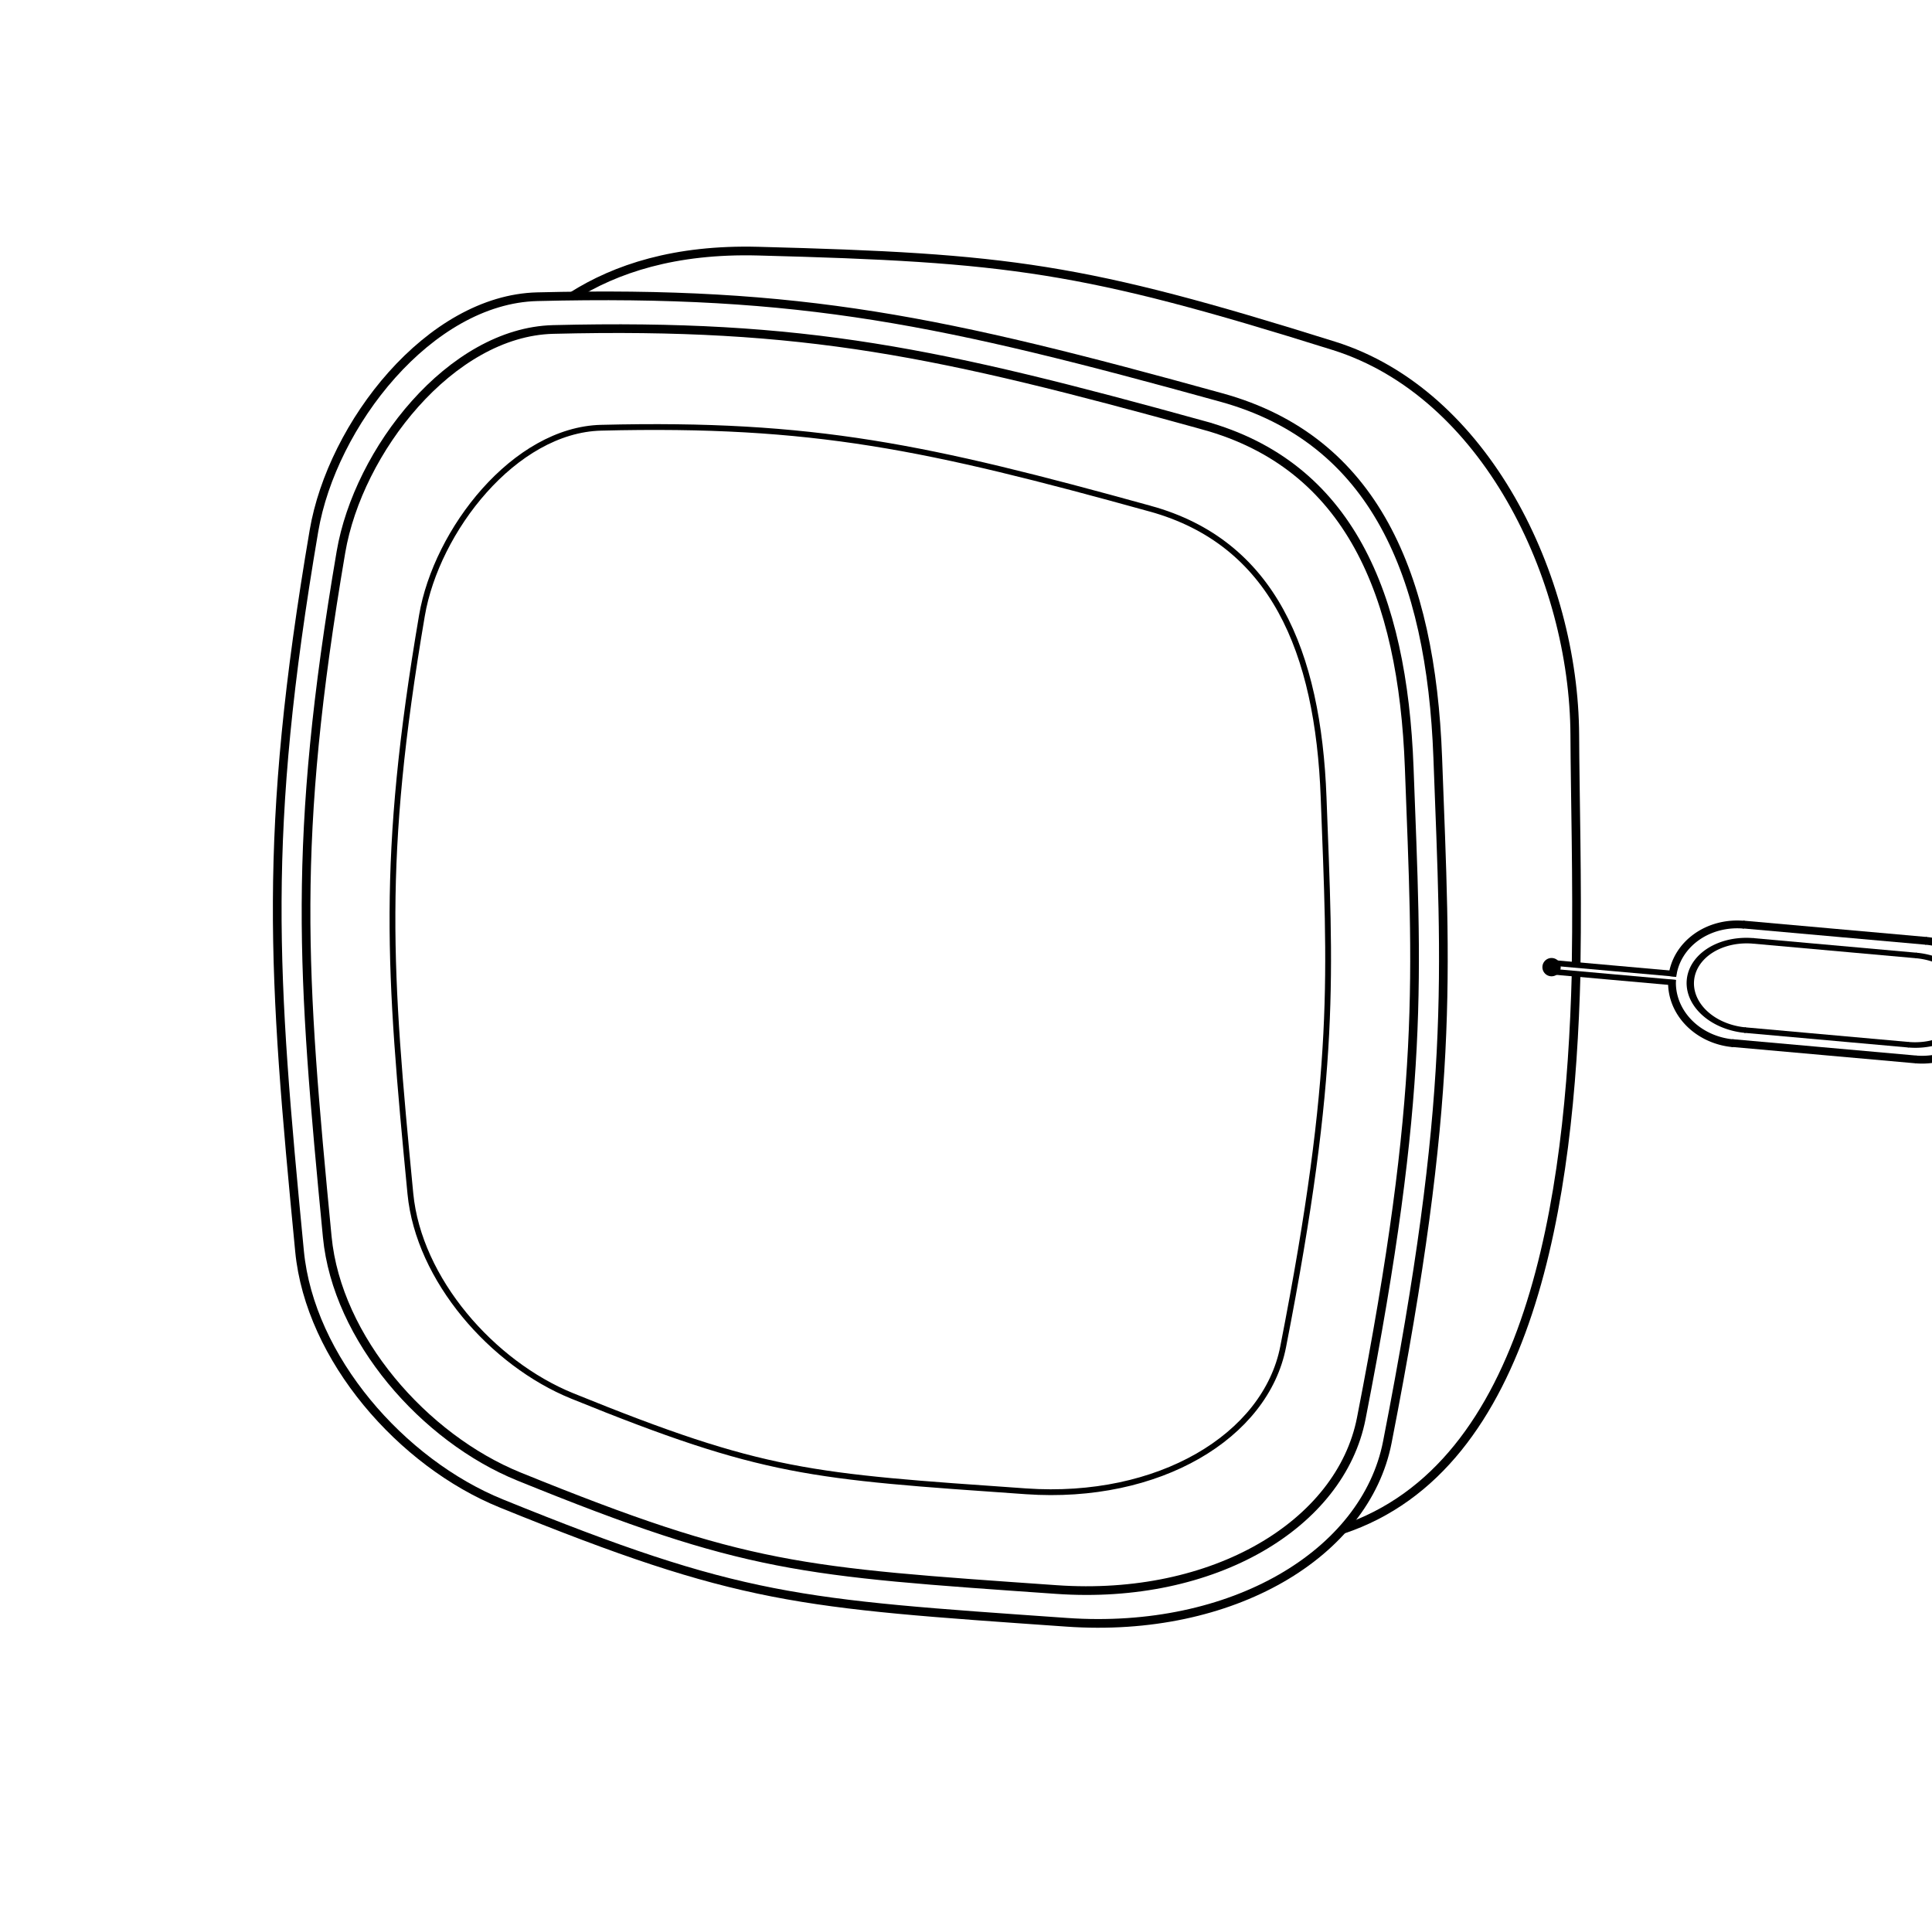 <?xml version="1.0" encoding="UTF-8" standalone="no"?>
<svg
   xmlns:dc="http://purl.org/dc/elements/1.1/"
   xmlns:cc="http://creativecommons.org/ns#"
   xmlns:rdf="http://www.w3.org/1999/02/22-rdf-syntax-ns#"
   xmlns:svg="http://www.w3.org/2000/svg"
   xmlns="http://www.w3.org/2000/svg"
   xmlns:sodipodi="http://sodipodi.sourceforge.net/DTD/sodipodi-0.dtd"
   xmlns:inkscape="http://www.inkscape.org/namespaces/inkscape"
   version="1.1"
   id="Layer_1"
   x="0px"
   y="0px"
   viewBox="0 0 667 666"
   style="enable-background:new 0 0 667 666;"
   xml:space="preserve"
   sodipodi:docname="learn.svg"
   inkscape:version="1.0 (4035a4fb49, 2020-05-01)"><defs
   id="defs317"><marker
     inkscape:stockid="Arrow1Send"
     orient="auto"
     refY="0"
     refX="0"
     id="Arrow1Send"
     style="overflow:visible"
     inkscape:isstock="true"><path
       inkscape:connector-curvature="0"
       id="path4714"
       d="M 0,0 5,-5 -12.5,0 5,5 Z"
       style="fill:#000000;fill-opacity:1;fill-rule:evenodd;stroke:#000000;stroke-width:1pt;stroke-opacity:1"
       transform="matrix(-0.2,0,0,-0.2,-1.2,0)" /></marker><clipPath
     id="clipPath69-0"><path
       inkscape:connector-curvature="0"
       id="path71-2"
       d="m 409.441,126.252 v -43.63 h 147.796 v 43.63" /></clipPath><clipPath
     id="clipPath101-1"><path
       inkscape:connector-curvature="0"
       id="path103-6"
       d="m 409.441,126.252 v -43.63 h 147.796 v 43.63" /></clipPath><clipPath
     id="clipPath69"><path
       inkscape:connector-curvature="0"
       id="path71"
       d="m 409.441,126.252 v -43.63 h 147.796 v 43.63" /></clipPath><clipPath
     id="clipPath101"><path
       inkscape:connector-curvature="0"
       id="path103"
       d="m 409.441,126.252 v -43.63 h 147.796 v 43.63" /></clipPath><pattern
     y="0"
     x="0"
     height="6"
     width="6"
     patternUnits="userSpaceOnUse"
     id="EMFhbasepattern" /><marker
     inkscape:isstock="true"
     style="overflow:visible"
     id="Arrow1Send-4"
     refX="0"
     refY="0"
     orient="auto"
     inkscape:stockid="Arrow1Send"><path
       transform="matrix(-0.2,0,0,-0.2,-1.2,0)"
       style="fill:#000000;fill-opacity:1;fill-rule:evenodd;stroke:#000000;stroke-width:1pt;stroke-opacity:1"
       d="M 0,0 5,-5 -12.5,0 5,5 Z"
       id="path4714-2"
       inkscape:connector-curvature="0" /></marker><clipPath
     id="clipPath69-0-5"><path
       d="m 409.441,126.252 v -43.63 h 147.796 v 43.63"
       id="path71-2-2"
       inkscape:connector-curvature="0" /></clipPath><clipPath
     id="clipPath101-1-4"><path
       d="m 409.441,126.252 v -43.63 h 147.796 v 43.63"
       id="path103-6-3"
       inkscape:connector-curvature="0" /></clipPath><clipPath
     id="clipPath69-2"><path
       d="m 409.441,126.252 v -43.63 h 147.796 v 43.63"
       id="path71-4"
       inkscape:connector-curvature="0" /></clipPath><clipPath
     id="clipPath101-3"><path
       d="m 409.441,126.252 v -43.63 h 147.796 v 43.63"
       id="path103-7"
       inkscape:connector-curvature="0" /></clipPath><pattern
     id="EMFhbasepattern-1"
     patternUnits="userSpaceOnUse"
     width="6"
     height="6"
     x="0"
     y="0" /><marker
     inkscape:isstock="true"
     style="overflow:visible"
     id="Arrow1Send-0"
     refX="0"
     refY="0"
     orient="auto"
     inkscape:stockid="Arrow1Send"><path
       transform="matrix(-0.2,0,0,-0.2,-1.2,0)"
       style="fill:#000000;fill-opacity:1;fill-rule:evenodd;stroke:#000000;stroke-width:1pt;stroke-opacity:1"
       d="M 0,0 5,-5 -12.5,0 5,5 Z"
       id="path4714-1"
       inkscape:connector-curvature="0" /></marker><clipPath
     id="clipPath69-0-3"><path
       d="m 409.441,126.252 v -43.63 h 147.796 v 43.63"
       id="path71-2-4"
       inkscape:connector-curvature="0" /></clipPath><clipPath
     id="clipPath101-1-9"><path
       d="m 409.441,126.252 v -43.63 h 147.796 v 43.63"
       id="path103-6-33"
       inkscape:connector-curvature="0" /></clipPath><clipPath
     id="clipPath69-3"><path
       d="m 409.441,126.252 v -43.63 h 147.796 v 43.63"
       id="path71-5"
       inkscape:connector-curvature="0" /></clipPath><clipPath
     id="clipPath101-0"><path
       d="m 409.441,126.252 v -43.63 h 147.796 v 43.63"
       id="path103-1"
       inkscape:connector-curvature="0" /></clipPath><pattern
     id="EMFhbasepattern-2"
     patternUnits="userSpaceOnUse"
     width="6"
     height="6"
     x="0"
     y="0" /></defs><sodipodi:namedview
   pagecolor="#ffffff"
   bordercolor="#666666"
   borderopacity="1"
   objecttolerance="10"
   gridtolerance="10"
   guidetolerance="10"
   inkscape:pageopacity="0"
   inkscape:pageshadow="2"
   inkscape:window-width="1680"
   inkscape:window-height="987"
   id="namedview315"
   showgrid="false"
   inkscape:zoom="1.4174175"
   inkscape:cx="402.1312"
   inkscape:cy="305.34876"
   inkscape:window-x="-8"
   inkscape:window-y="-8"
   inkscape:window-maximized="1"
   inkscape:current-layer="Layer_1"
   inkscape:document-rotation="0" />
<style
   type="text/css"
   id="style2">
	.st0{fill:none;stroke:#000000;stroke-width:2;stroke-linecap:round;stroke-linejoin:round;stroke-miterlimit:10;}
</style>


<style
   id="style2-2"
   type="text/css">
	.st0{fill:none;stroke:#000000;stroke-width:2;stroke-linecap:round;stroke-linejoin:round;stroke-miterlimit:10;}
</style><style
   id="style2-8"
   type="text/css">
	.st0{fill:none;stroke:#000000;stroke-width:2;stroke-linecap:round;stroke-linejoin:round;stroke-miterlimit:10;}
</style><path
   sodipodi:nodetypes="sssssssss"
   id="path1103"
   d="m 397.1,175.602 c -77.105,-21.302 -116.202,-29.759 -189.571,-27.937 -29.866,0.742 -56.848,35.402 -61.86,64.853 -14.373,84.459 -11.415,122.584 -3.991,199.548 2.863,29.676 28.251,58.624 55.873,69.842 66.395,26.964 81.981,27.701 156.645,32.925 45.852,3.208 82.757,-18.979 88.799,-49.887 18.795,-96.152 16.221,-128.877 13.968,-189.571 -1.882,-50.701 -17.605,-88.099 -59.864,-99.774 z"
   style="fill:none;stroke:#000000;stroke-width:2;stroke-linecap:butt;stroke-linejoin:miter;stroke-opacity:1;fill-opacity:1;stroke-miterlimit:4;stroke-dasharray:none" /><path
   style="fill:none;fill-opacity:1;stroke:#000000;stroke-width:3;stroke-linecap:butt;stroke-linejoin:miter;stroke-opacity:1;stroke-miterlimit:4;stroke-dasharray:none"
   d="M 415.593,146.839 C 324.242,121.602 277.922,111.583 190.998,113.741 c -35.383,0.879 -67.351,41.942 -73.289,76.835 -17.029,100.063 -13.525,145.231 -4.728,236.415 3.392,35.159 33.47,69.455 66.196,82.745 78.661,31.946 97.127,32.819 185.586,39.009 54.323,3.801 98.047,-22.485 105.205,-59.104 22.267,-113.916 19.218,-152.688 16.549,-224.594 -2.23,-60.068 -20.857,-104.375 -70.925,-118.208 z"
   id="path1105"
   sodipodi:nodetypes="sssssssss" /><path
   sodipodi:nodetypes="sssssssss"
   id="path1107"
   d="m 421.757,137.252 c -96.099,-26.549 -144.827,-37.089 -236.269,-34.819 -37.223,0.924 -70.852,44.122 -77.098,80.829 -17.914,105.265 -14.228,152.781 -4.974,248.704 3.568,36.986 35.21,73.065 69.637,87.047 82.75,33.607 102.175,34.525 195.233,41.036 57.147,3.999 103.144,-23.654 110.673,-62.176 23.424,-119.838 20.217,-160.625 17.409,-236.269 -2.346,-63.19 -21.942,-109.801 -74.611,-124.352 z"
   style="fill:none;fill-opacity:1;stroke:#000000;stroke-width:3;stroke-linecap:butt;stroke-linejoin:miter;stroke-opacity:1;stroke-miterlimit:4;stroke-dasharray:none" /><path
   style="fill:none;fill-opacity:1;stroke:#000000;stroke-width:3;stroke-linecap:butt;stroke-linejoin:miter;stroke-miterlimit:4;stroke-dasharray:none;stroke-opacity:1"
   d="m 463.411,528.037 c 65.3,-21.651 78.681,-114.233 80.721,-191.771 m 0.012,-3.446 c 0.47,-29.182 -0.381,-58.63 -0.466,-78.966 C 543.449,199.129 512.69,135.751 460.55,119.403 373.623,92.148 348.249,88.965 261.732,86.701 232.979,85.948 212.545,92.758 197.479,102.302"
   id="path1109"
   sodipodi:nodetypes="cccsssc" /><path
   d="m 537.772,336.226 a 3.157,3.157 0 0 1 -4.458,-0.228 3.157,3.157 0 0 1 0.226,-4.458 3.157,3.157 0 0 1 4.458,0.223 3.157,3.157 0 0 1 -0.221,4.458"
   sodipodi:arc-type="arc"
   sodipodi:open="true"
   sodipodi:end="0.83455187"
   sodipodi:start="0.83683651"
   sodipodi:ry="3.1570613"
   sodipodi:rx="3.1570613"
   sodipodi:cy="333.88187"
   sodipodi:cx="535.65729"
   sodipodi:type="arc"
   id="path1183"
   style="fill:#000000;fill-opacity:1;fill-rule:evenodd;stroke-width:3.58" /><g
   id="g1101"
   transform="rotate(-169.802,659.888,127.414)"><path
     sodipodi:open="true"
     sodipodi:end="3.1441689"
     sodipodi:start="6.2744123"
     sodipodi:ry="22.978426"
     sodipodi:rx="20.546522"
     sodipodi:cy="-623.36279"
     sodipodi:cx="-31.097771"
     sodipodi:type="arc"
     id="path869"
     style="fill:none;fill-opacity:1;fill-rule:evenodd;stroke:#000000;stroke-width:2.691;stroke-miterlimit:4;stroke-dasharray:none;stroke-opacity:1"
     sodipodi:arc-type="arc"
     transform="rotate(84.897)"
     d="m -10.552,-623.564 a 20.547,22.978 0 0 1 -10.184,20.044 20.547,22.978 0 0 1 -20.614,0.071 20.547,22.978 0 0 1 -10.295,-19.973" /><path
     transform="matrix(0.089,0.996,0.996,-0.089,0,0)"
     style="fill:none;fill-opacity:1;fill-rule:evenodd;stroke:#000000;stroke-width:2.691;stroke-miterlimit:4;stroke-dasharray:none;stroke-opacity:1"
     id="path871"
     sodipodi:type="arc"
     sodipodi:cx="-31.097771"
     sodipodi:cy="686.56885"
     sodipodi:rx="20.546522"
     sodipodi:ry="22.978426"
     sodipodi:start="6.2744123"
     sodipodi:end="1.5430552"
     sodipodi:open="true"
     sodipodi:arc-type="arc"
     d="M -10.552,686.367 A 20.547,22.978 0 0 1 -30.528,709.538" /><path
     inkscape:connector-curvature="0"
     id="path873"
     d="m 679.695,-112.548 c 0,0 -63.588,5.679 -63.588,5.679 v 0"
     style="fill:none;stroke:#000000;stroke-width:2.691;stroke-linecap:butt;stroke-linejoin:miter;stroke-miterlimit:4;stroke-dasharray:none;stroke-opacity:1" /><path
     inkscape:connector-curvature="0"
     id="path875"
     d="m 683.208,-71.606 -63.387,5.661"
     style="fill:none;stroke:#000000;stroke-width:2.691;stroke-linecap:butt;stroke-linejoin:miter;stroke-miterlimit:4;stroke-dasharray:none;stroke-opacity:1" /><g
     transform="matrix(0.057,0.636,-0.843,0.075,984.047,-336.325)"
     id="g891"><path
       sodipodi:open="true"
       sodipodi:end="3.1441689"
       sodipodi:start="6.2744123"
       sodipodi:ry="24.219294"
       sodipodi:rx="24.219294"
       sodipodi:cy="453.50793"
       sodipodi:cx="338.64407"
       sodipodi:type="arc"
       id="path879"
       style="fill:none;fill-opacity:1;fill-rule:evenodd;stroke:#000000;stroke-width:3;stroke-miterlimit:4;stroke-dasharray:none;stroke-opacity:1"
       sodipodi:arc-type="arc"
       d="m 362.862,453.295 a 24.219,24.219 0 0 1 -12.004,21.126 24.219,24.219 0 0 1 -24.298,0.075 24.219,24.219 0 0 1 -12.135,-21.052" /><path
       transform="scale(1,-1)"
       style="fill:none;fill-opacity:1;fill-rule:evenodd;stroke:#000000;stroke-width:3;stroke-miterlimit:4;stroke-dasharray:none;stroke-opacity:1"
       id="path881"
       sodipodi:type="arc"
       sodipodi:cx="338.64407"
       sodipodi:cy="-386.88879"
       sodipodi:rx="24.219294"
       sodipodi:ry="24.219294"
       sodipodi:start="6.2744123"
       sodipodi:end="3.1441689"
       sodipodi:open="true"
       sodipodi:arc-type="arc"
       d="m 362.862,-387.101 a 24.219,24.219 0 0 1 -12.004,21.126 24.219,24.219 0 0 1 -24.298,0.075 24.219,24.219 0 0 1 -12.135,-21.052" /><path
       inkscape:connector-curvature="0"
       id="path883"
       d="m 314.425,386.422 c 0,0 0,67.288 0,67.288 v 0"
       style="fill:none;stroke:#000000;stroke-width:3;stroke-linecap:butt;stroke-linejoin:miter;stroke-miterlimit:4;stroke-dasharray:none;stroke-opacity:1" /><path
       inkscape:connector-curvature="0"
       id="path885"
       d="m 362.862,386.572 v 67.076"
       style="fill:none;stroke:#000000;stroke-width:3;stroke-linecap:butt;stroke-linejoin:miter;stroke-miterlimit:4;stroke-dasharray:none;stroke-opacity:1" /></g><path
     inkscape:connector-curvature="0"
     id="path897"
     d="m 746.065,-99.369 c 0,0 -43.516,3.886 -43.516,3.886 v 0"
     style="fill:none;stroke:#000000;stroke-width:1.961;stroke-linecap:butt;stroke-linejoin:miter;stroke-miterlimit:4;stroke-dasharray:none;stroke-opacity:1" /><path
     inkscape:connector-curvature="0"
     id="path899"
     d="m 746.24,-96.341 -43.457,3.881"
     style="fill:none;stroke:#000000;stroke-width:1.963;stroke-linecap:butt;stroke-linejoin:miter;stroke-miterlimit:4;stroke-dasharray:none;stroke-opacity:1" /><path
     sodipodi:open="true"
     sodipodi:end="3.1441689"
     sodipodi:start="1.5988399"
     sodipodi:ry="22.978426"
     sodipodi:rx="20.546522"
     sodipodi:cy="686.56885"
     sodipodi:cx="-31.097771"
     sodipodi:type="arc"
     id="path907"
     style="fill:none;fill-opacity:1;fill-rule:evenodd;stroke:#000000;stroke-width:2.691;stroke-miterlimit:4;stroke-dasharray:none;stroke-opacity:1"
     transform="matrix(0.089,0.996,0.996,-0.089,0,0)"
     sodipodi:arc-type="arc"
     d="M -31.674,709.538 A 20.547,22.978 0 0 1 -51.644,686.51" /></g></svg>
